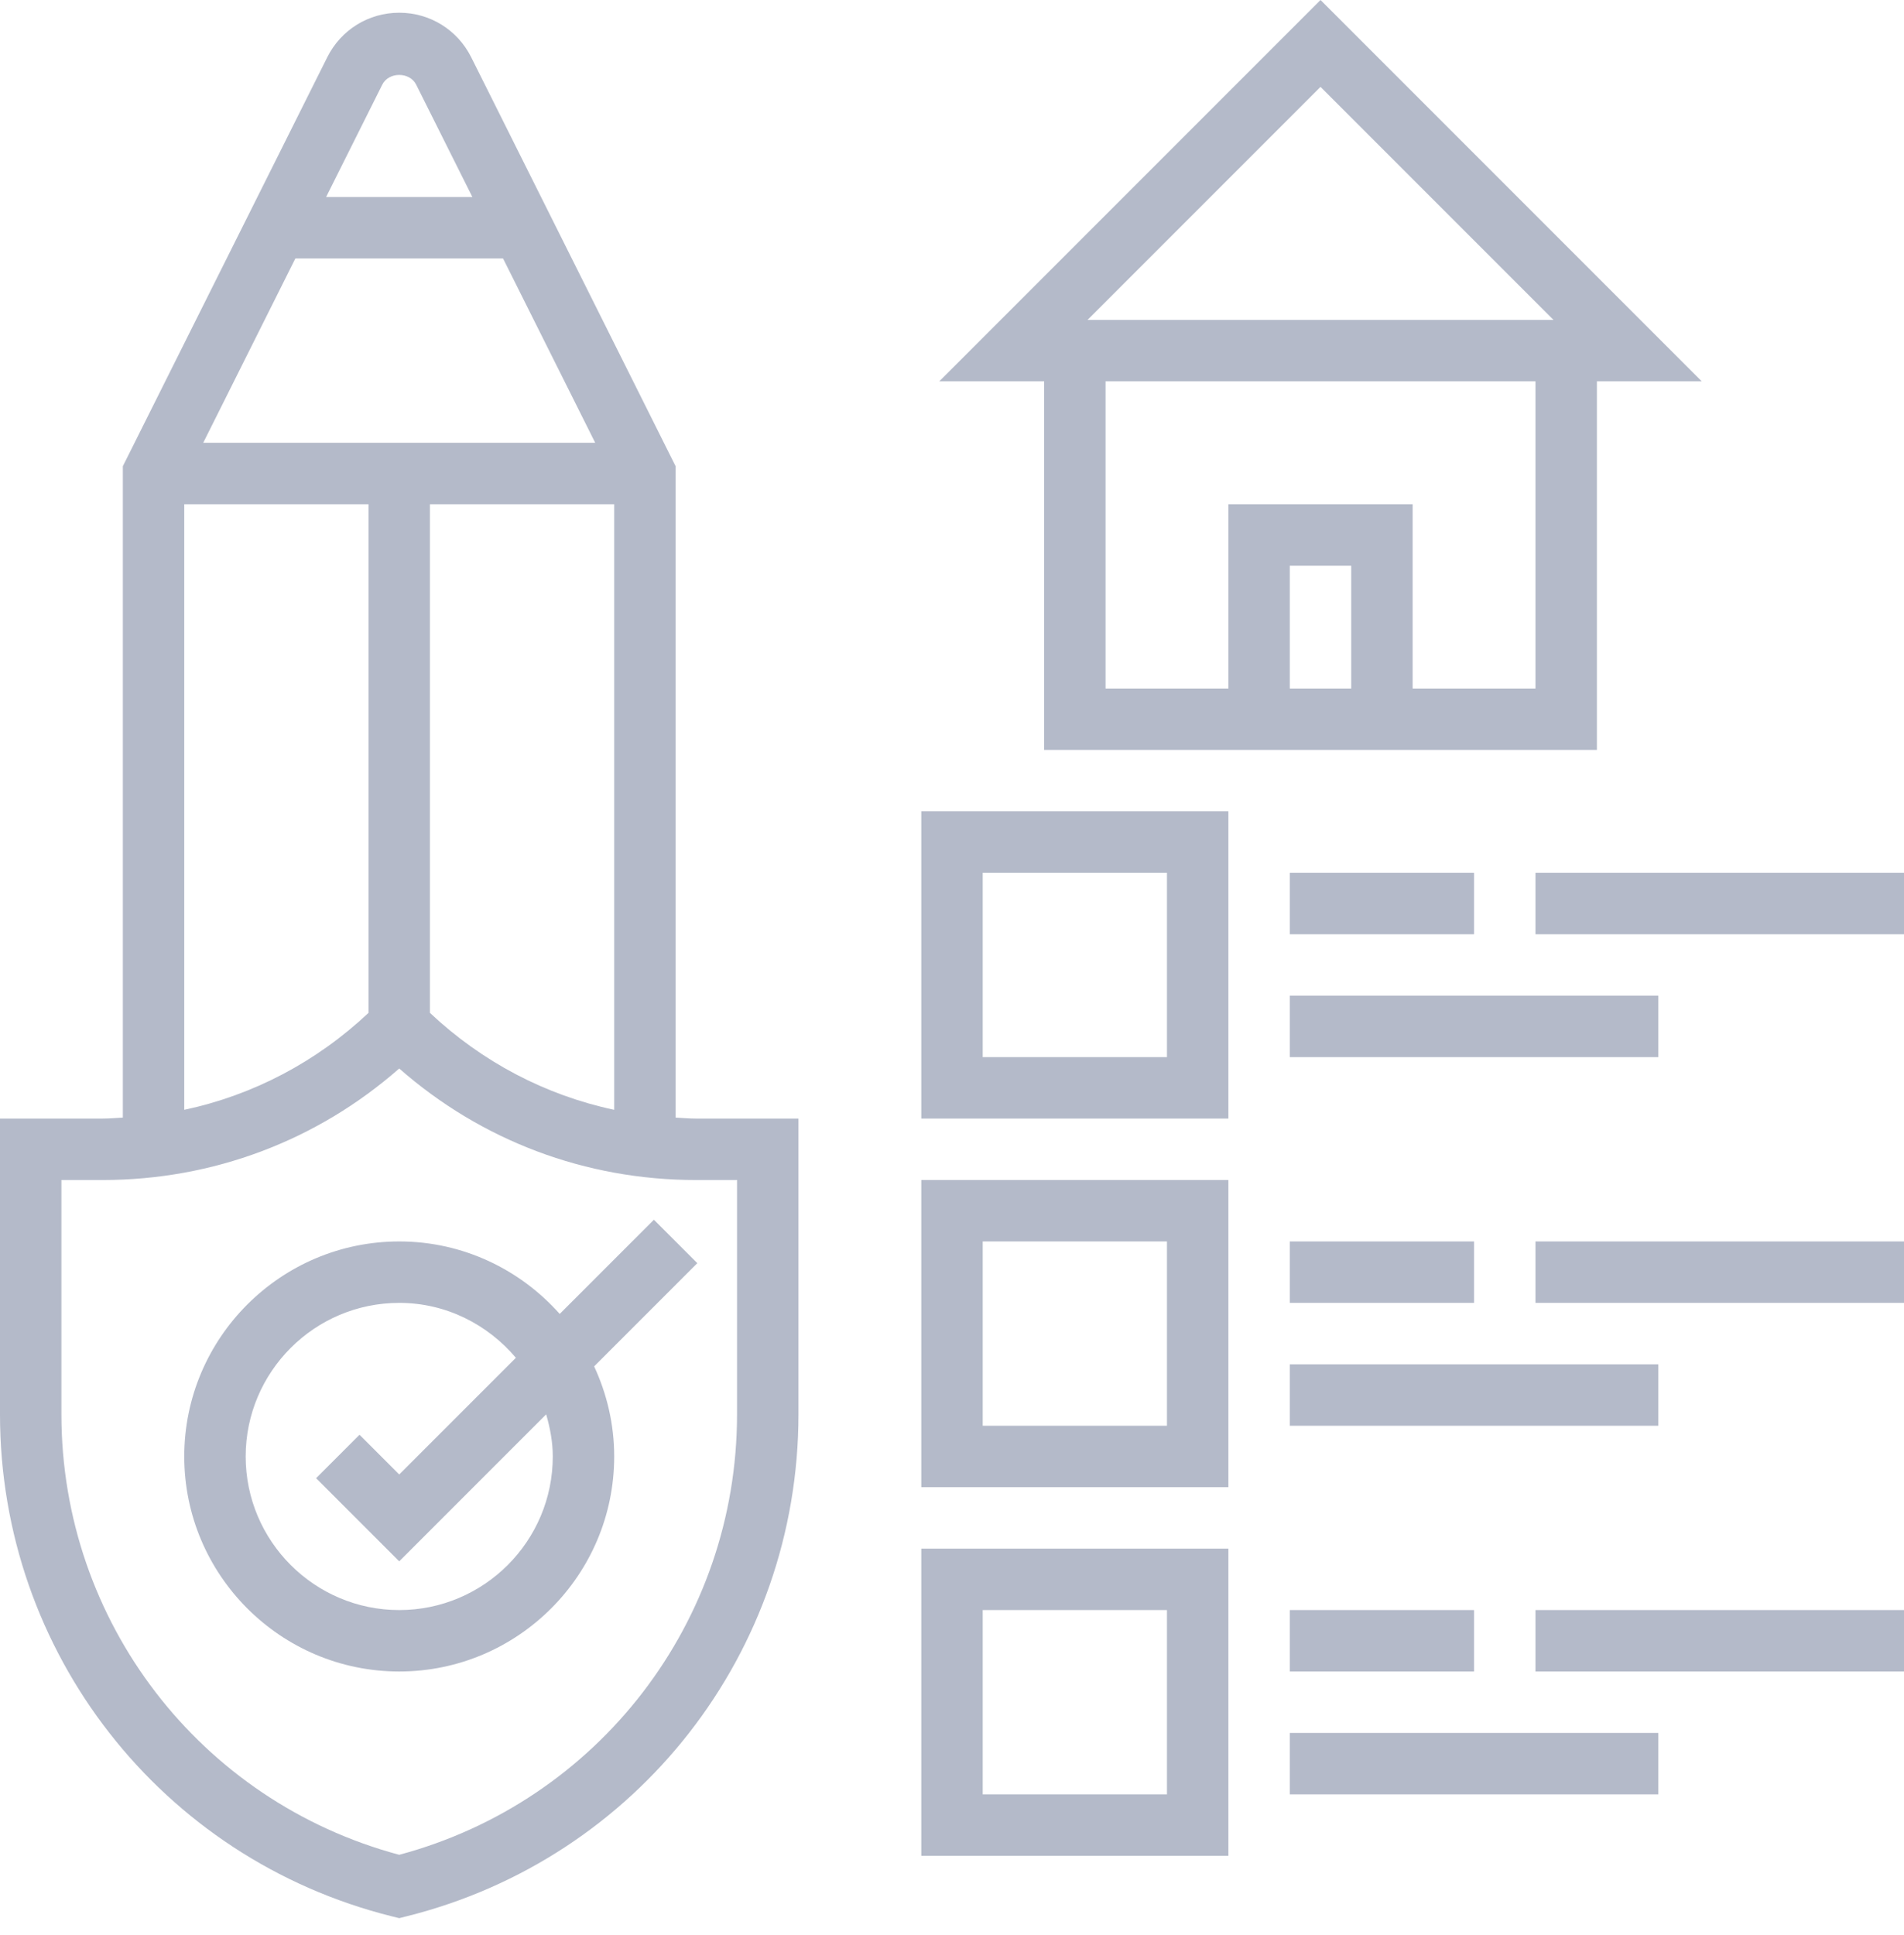 <svg width="62" height="63" viewBox="0 0 62 63" fill="none" xmlns="http://www.w3.org/2000/svg">
<path d="M22 36.382V15.178L15.342 1.86C14.895 0.969 13.997 0.414 13 0.414C12.003 0.414 11.105 0.969 10.658 1.861L4 15.178V36.382C3.781 36.393 3.564 36.414 3.343 36.414H0V46.045C0 53.788 5.246 60.507 12.758 62.384L13 62.444L13.242 62.383C20.754 60.507 26 53.788 26 46.045V36.414H22.657C22.436 36.414 22.219 36.393 22 36.382ZM14 32.973V16.414H20V36.129C17.761 35.652 15.699 34.571 14 32.973ZM19.382 14.414H6.618L9.618 8.414H16.381L19.382 14.414ZM12.447 2.757C12.658 2.333 13.342 2.334 13.552 2.756L15.382 6.414H10.619L12.447 2.757ZM6 16.414H12V32.973C10.301 34.571 8.239 35.653 6 36.129V16.414ZM24 46.045C24 52.785 19.489 58.645 13 60.381C6.511 58.644 2 52.785 2 46.045V38.414H3.343C6.934 38.414 10.327 37.132 13 34.784C15.673 37.132 19.066 38.414 22.657 38.414H24V46.045Z" fill="#B4BAC9"/>
<path d="M21.293 39.707L18.226 42.774C16.943 41.33 15.079 40.414 13 40.414C9.141 40.414 6 43.555 6 47.414C6 51.273 9.141 54.414 13 54.414C16.859 54.414 20 51.273 20 47.414C20 46.366 19.762 45.375 19.347 44.481L22.707 41.121L21.293 39.707ZM18 47.414C18 50.171 15.757 52.414 13 52.414C10.243 52.414 8 50.171 8 47.414C8 44.657 10.243 42.414 13 42.414C14.528 42.414 15.881 43.118 16.799 44.201L13 48L11.707 46.707L10.293 48.121L13 50.828L17.785 46.043C17.911 46.482 18 46.935 18 47.414Z" fill="#B4BAC9"/>
<path d="M34 24.414H52V12.414H55.414L43 0L30.586 12.414H34V24.414ZM44 22.414H42V18.414H44V22.414ZM50 22.414H46V16.414H40V22.414H36V12.414H50V22.414ZM43 2.828L50.586 10.414H35.414L43 2.828Z" fill="#B4BAC9"/>
<path d="M30 60.414H40V50.414H30V60.414ZM32 52.414H38V58.414H32V52.414Z" fill="#B4BAC9"/>
<path d="M48 52.414H42V54.414H48V52.414Z" fill="#B4BAC9"/>
<path d="M62 52.414H50V54.414H62V52.414Z" fill="#B4BAC9"/>
<path d="M54 56.414H42V58.414H54V56.414Z" fill="#B4BAC9"/>
<path d="M30 48.414H40V38.414H30V48.414ZM32 40.414H38V46.414H32V40.414Z" fill="#B4BAC9"/>
<path d="M48 40.414H42V42.414H48V40.414Z" fill="#B4BAC9"/>
<path d="M62 40.414H50V42.414H62V40.414Z" fill="#B4BAC9"/>
<path d="M54 44.414H42V46.414H54V44.414Z" fill="#B4BAC9"/>
<path d="M30 36.414H40V26.414H30V36.414ZM32 28.414H38V34.414H32V28.414Z" fill="#B4BAC9"/>
<path d="M48 28.414H42V30.414H48V28.414Z" fill="#B4BAC9"/>
<path d="M62 28.414H50V30.414H62V28.414Z" fill="#B4BAC9"/>
<path d="M54 32.414H42V34.414H54V32.414Z" fill="#B4BAC9"/>
</svg>
